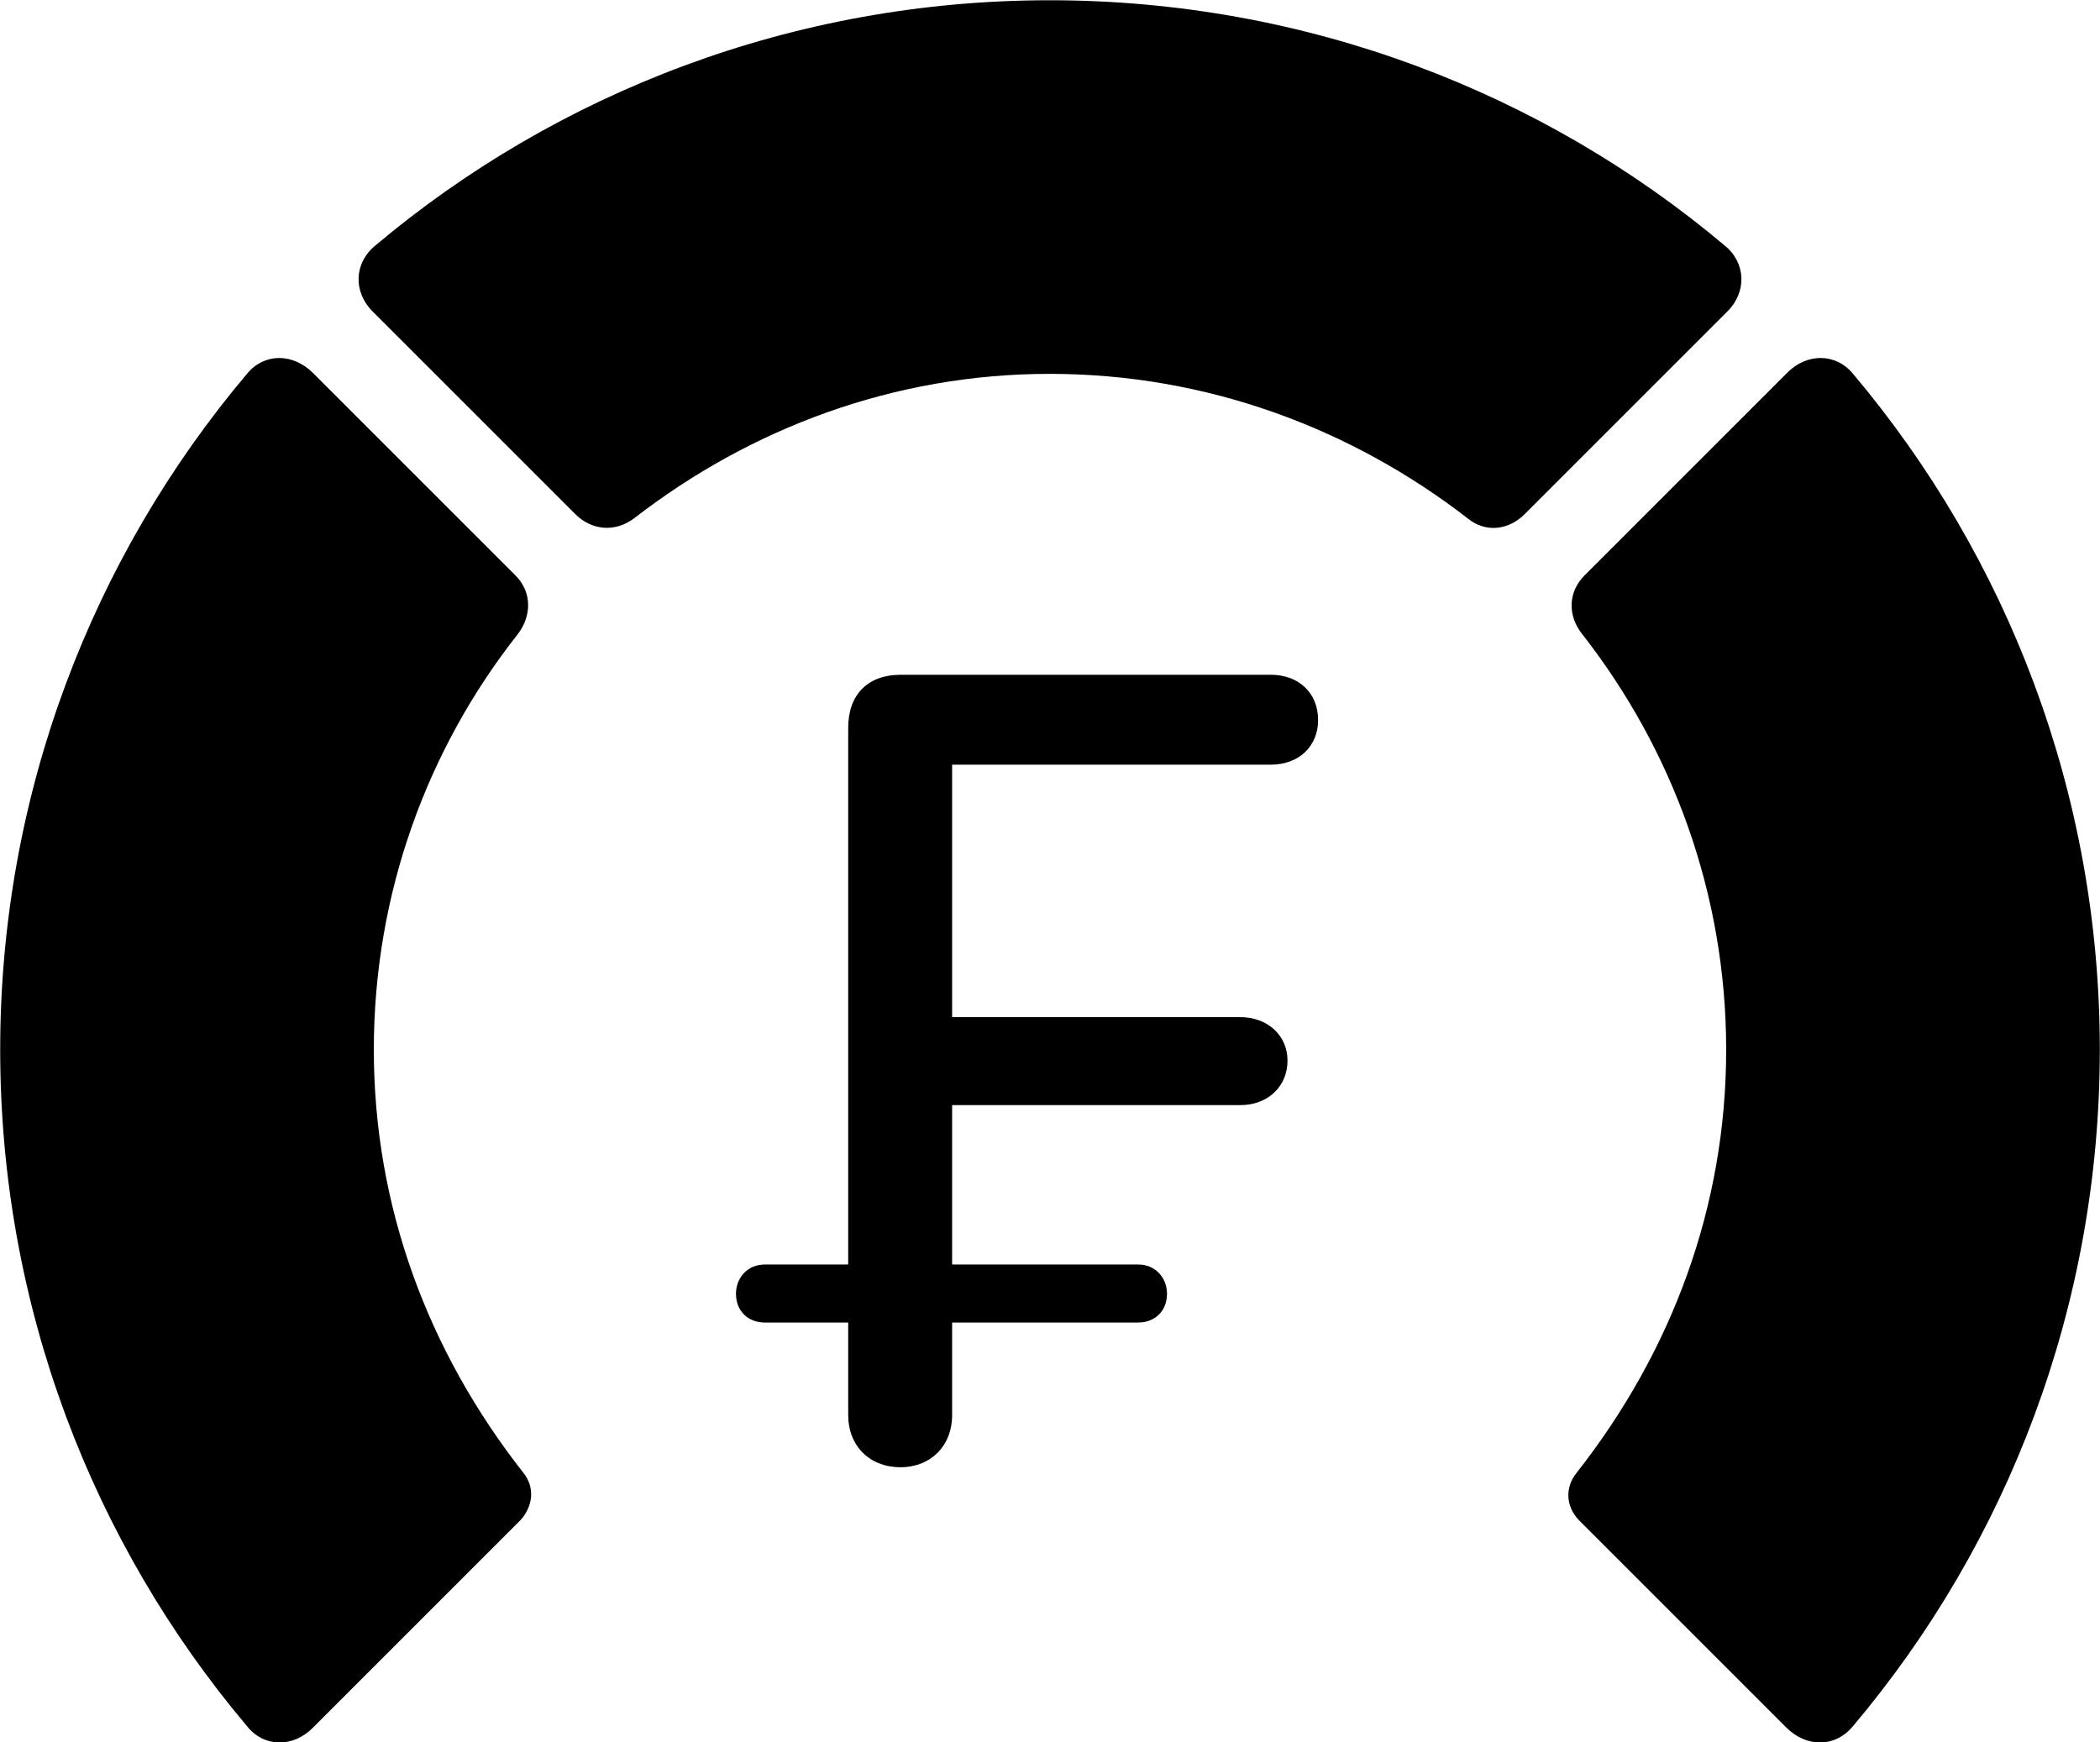 
<svg
    viewBox="0 0 32.936 27.33"
    xmlns="http://www.w3.org/2000/svg"
>
    <path
        fill="inherit"
        d="M16.463 5.864C18.933 5.864 21.203 6.724 23.023 8.134C23.293 8.354 23.653 8.324 23.913 8.064L27.083 4.894C27.403 4.584 27.383 4.124 27.053 3.854C24.203 1.454 20.493 0.004 16.463 0.004C12.443 0.004 8.733 1.454 5.883 3.854C5.553 4.124 5.533 4.584 5.853 4.894L9.023 8.064C9.283 8.324 9.653 8.354 9.953 8.124C11.763 6.724 14.013 5.864 16.463 5.864ZM0.003 16.464C0.003 20.494 1.453 24.204 3.873 27.074C4.143 27.414 4.603 27.414 4.913 27.094L8.163 23.844C8.363 23.624 8.393 23.324 8.203 23.094C6.713 21.194 5.863 18.924 5.863 16.464C5.863 14.014 6.703 11.744 8.123 9.944C8.343 9.654 8.343 9.284 8.083 9.024L4.913 5.854C4.593 5.534 4.143 5.534 3.873 5.864C1.453 8.734 0.003 12.444 0.003 16.464ZM32.933 16.464C32.933 12.444 31.483 8.734 29.063 5.864C28.793 5.534 28.333 5.534 28.023 5.854L24.853 9.024C24.593 9.284 24.583 9.654 24.813 9.944C26.223 11.744 27.073 14.014 27.073 16.464C27.073 18.924 26.223 21.194 24.733 23.094C24.543 23.324 24.553 23.624 24.763 23.844L28.013 27.094C28.333 27.414 28.783 27.414 29.063 27.074C31.483 24.204 32.933 20.494 32.933 16.464ZM14.123 23.014C14.593 23.014 14.933 22.684 14.933 22.194V20.744H17.853C18.113 20.744 18.303 20.564 18.303 20.294C18.303 20.034 18.113 19.834 17.853 19.834H14.933V17.334H19.453C19.883 17.334 20.193 17.044 20.193 16.634C20.193 16.244 19.883 15.954 19.453 15.954H14.933V11.994H19.933C20.373 11.994 20.673 11.704 20.673 11.294C20.673 10.874 20.373 10.584 19.933 10.584H14.123C13.613 10.584 13.303 10.894 13.303 11.414V19.834H11.993C11.733 19.834 11.543 20.034 11.543 20.294C11.543 20.564 11.733 20.744 11.993 20.744H13.303V22.194C13.303 22.684 13.643 23.014 14.123 23.014Z"
        fillRule="evenodd"
        clipRule="evenodd"
    />
</svg>
        